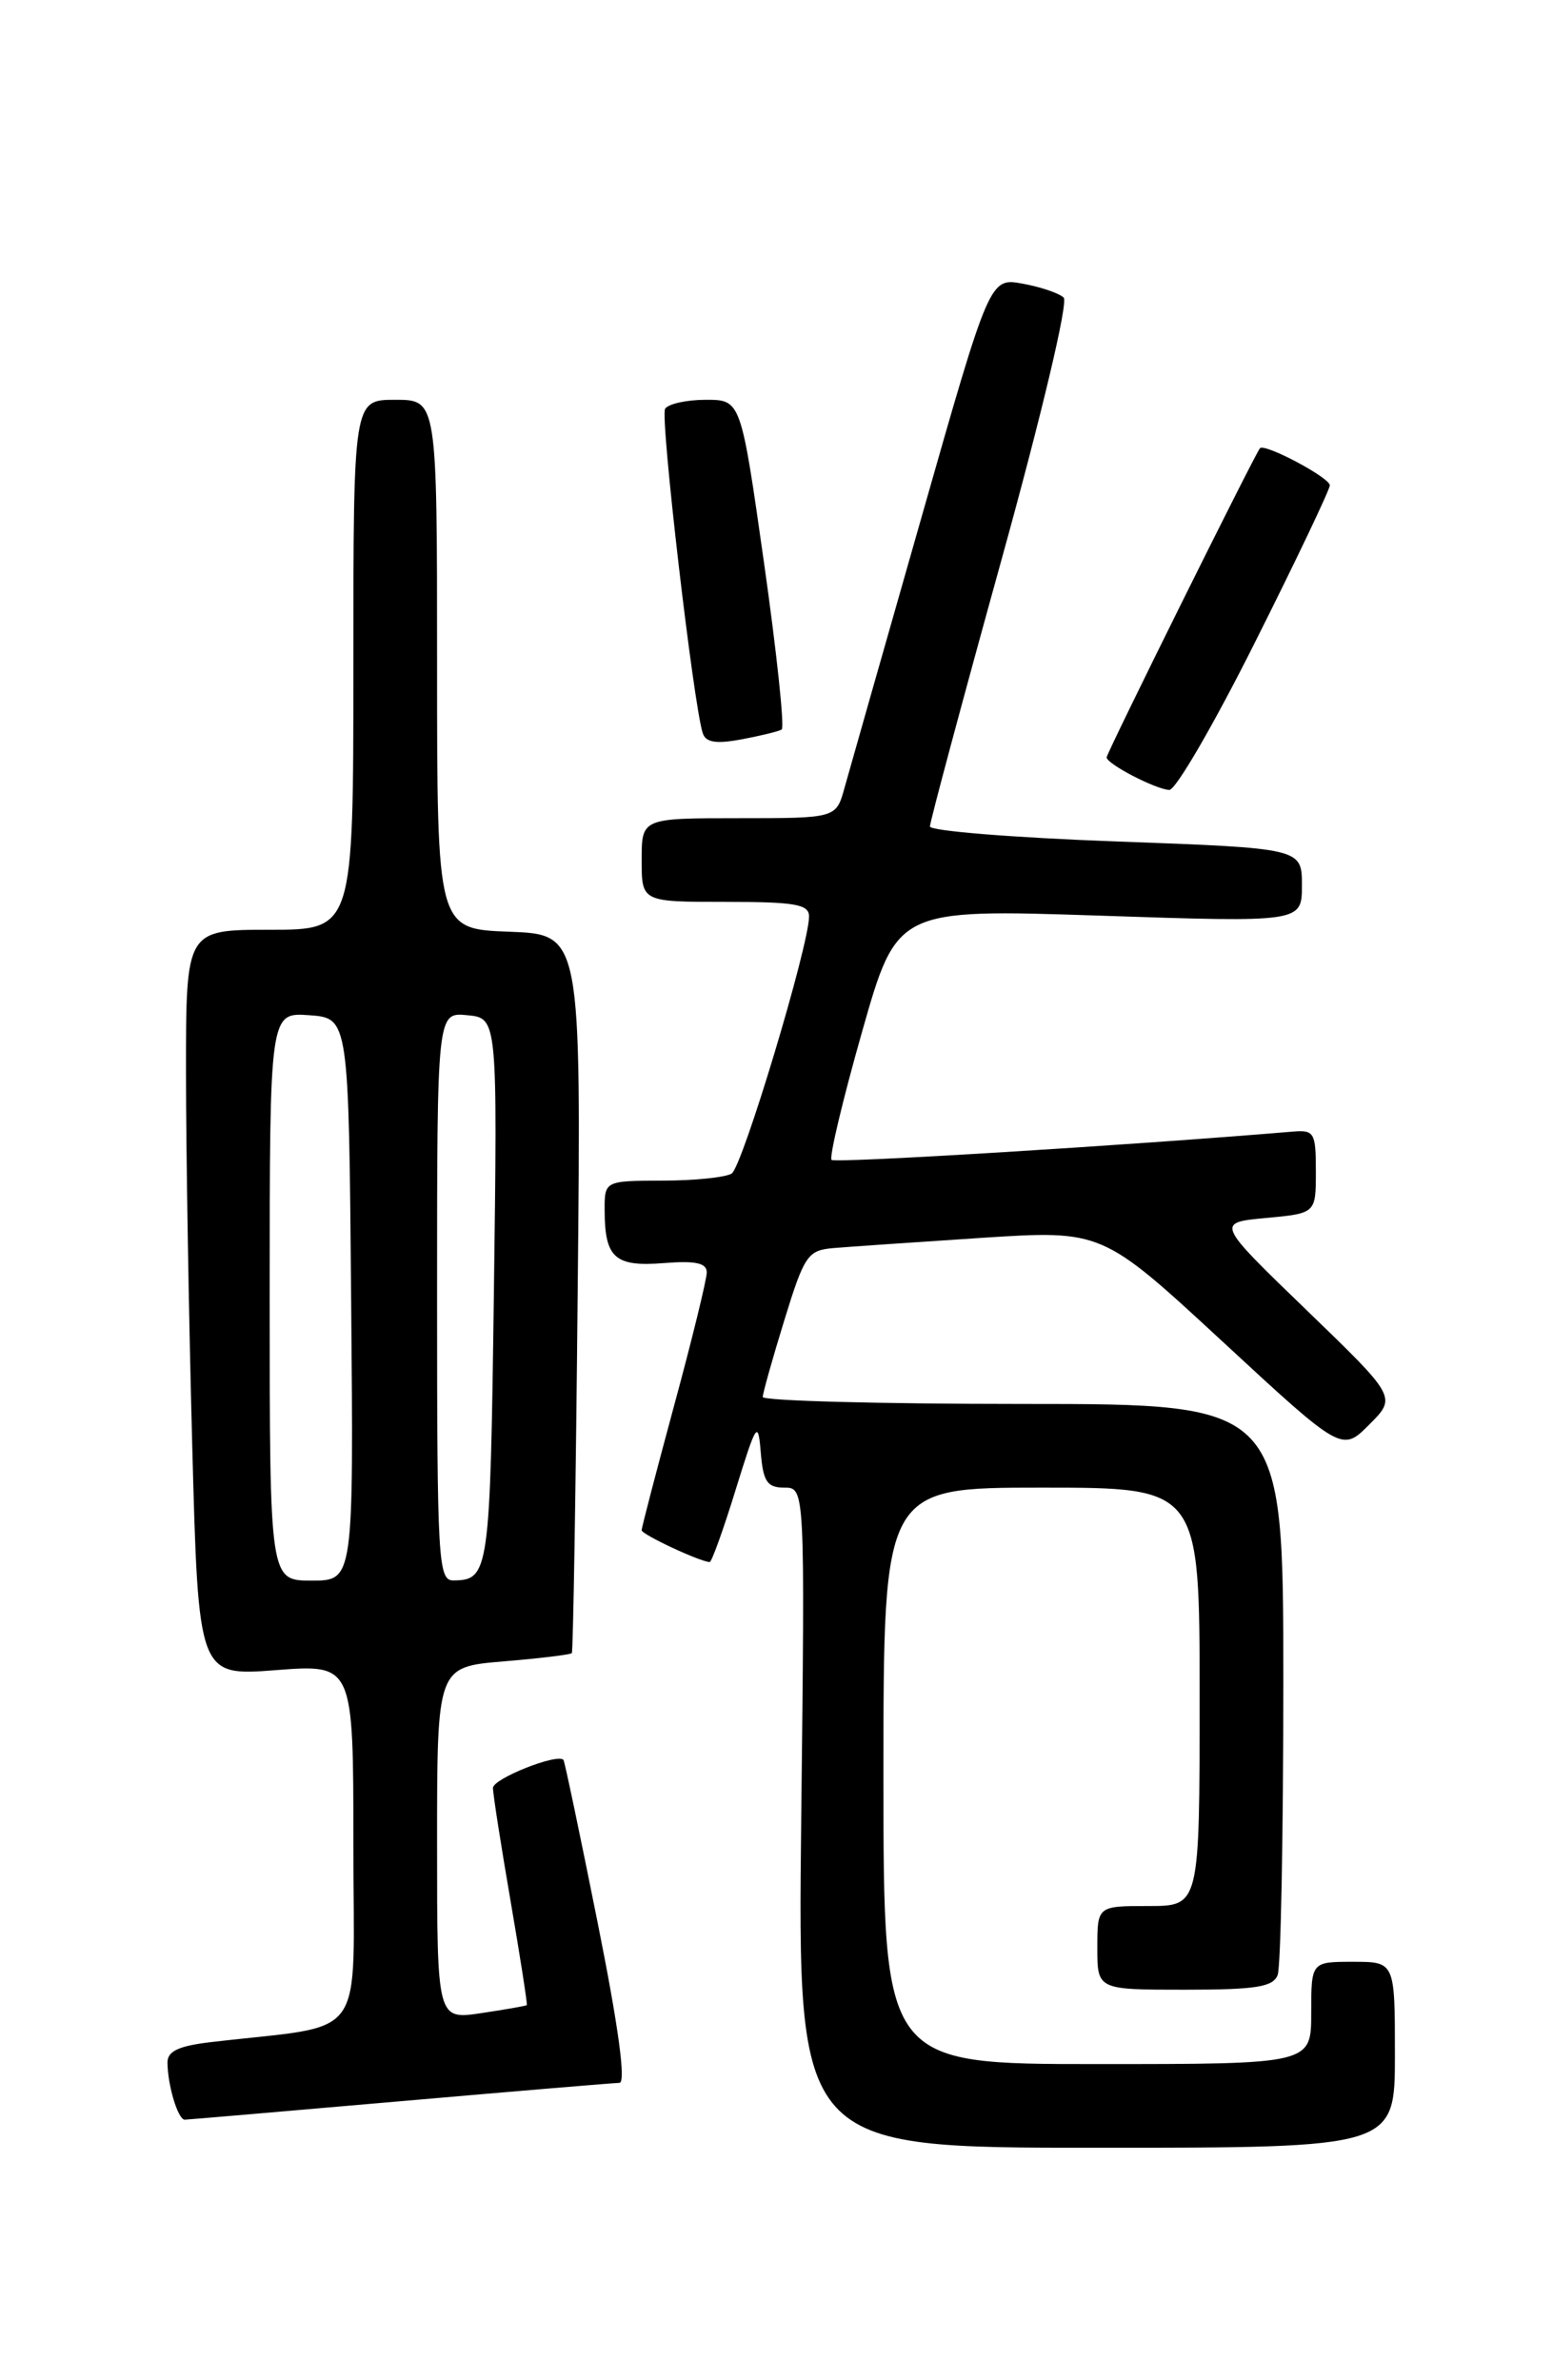 <?xml version="1.0" encoding="UTF-8" standalone="no"?>
<!DOCTYPE svg PUBLIC "-//W3C//DTD SVG 1.1//EN" "http://www.w3.org/Graphics/SVG/1.1/DTD/svg11.dtd" >
<svg xmlns="http://www.w3.org/2000/svg" xmlns:xlink="http://www.w3.org/1999/xlink" version="1.1" viewBox="0 0 167 256">
 <g >
 <path fill="currentColor"
d=" M 150.00 221.00 C 150.00 211.00 150.00 211.00 145.50 211.00 C 141.00 211.00 141.00 211.00 141.00 216.50 C 141.00 222.00 141.00 222.00 118.00 222.00 C 95.00 222.00 95.00 222.00 95.00 191.00 C 95.00 160.00 95.00 160.00 112.00 160.00 C 129.00 160.00 129.00 160.00 129.00 182.50 C 129.00 205.00 129.00 205.00 123.50 205.00 C 118.00 205.00 118.00 205.00 118.00 209.50 C 118.00 214.00 118.00 214.00 127.39 214.00 C 135.04 214.00 136.90 213.71 137.39 212.42 C 137.73 211.55 138.00 197.37 138.00 180.92 C 138.00 151.00 138.00 151.00 110.00 151.00 C 94.60 151.00 82.01 150.66 82.02 150.25 C 82.03 149.84 83.07 146.12 84.34 142.00 C 86.48 135.04 86.86 134.48 89.57 134.24 C 91.18 134.10 98.35 133.61 105.50 133.14 C 118.50 132.30 118.50 132.30 131.40 144.23 C 144.30 156.17 144.30 156.17 147.24 153.22 C 150.19 150.27 150.19 150.27 140.48 140.89 C 130.76 131.50 130.76 131.50 136.13 131.00 C 141.50 130.50 141.50 130.50 141.50 126.00 C 141.50 121.81 141.33 121.51 139.00 121.71 C 121.42 123.19 89.80 125.13 89.42 124.75 C 89.15 124.48 90.62 118.30 92.69 111.01 C 96.45 97.76 96.45 97.76 118.22 98.48 C 140.00 99.21 140.00 99.21 140.00 95.22 C 140.00 91.23 140.00 91.23 120.00 90.50 C 109.00 90.10 100.00 89.37 100.00 88.89 C 100.00 88.41 103.43 75.61 107.63 60.44 C 112.01 44.63 114.89 32.50 114.38 32.01 C 113.90 31.54 111.91 30.86 109.97 30.51 C 106.43 29.86 106.43 29.86 99.08 55.68 C 95.03 69.88 91.31 82.96 90.81 84.75 C 89.91 88.00 89.91 88.00 79.45 88.00 C 69.00 88.00 69.00 88.00 69.00 92.50 C 69.00 97.00 69.00 97.00 78.00 97.00 C 85.52 97.00 87.00 97.26 87.00 98.57 C 87.00 101.68 79.84 125.48 78.68 126.22 C 78.03 126.63 74.69 126.98 71.25 126.98 C 65.00 127.00 65.00 127.00 65.02 130.25 C 65.04 135.30 66.14 136.27 71.38 135.85 C 74.80 135.58 76.00 135.84 76.00 136.85 C 76.00 137.60 74.43 144.03 72.50 151.14 C 70.58 158.24 69.00 164.29 69.00 164.58 C 69.00 165.04 75.33 168.00 76.32 168.00 C 76.53 168.00 77.79 164.51 79.10 160.25 C 81.36 152.96 81.52 152.72 81.81 156.25 C 82.07 159.36 82.50 160.00 84.34 160.00 C 86.56 160.00 86.56 160.00 86.16 195.50 C 85.76 231.00 85.76 231.00 117.88 231.00 C 150.00 231.00 150.00 231.00 150.00 221.00 Z  M 43.00 226.00 C 55.38 224.92 66.00 224.03 66.61 224.02 C 67.33 224.01 66.51 217.99 64.26 206.75 C 62.36 197.26 60.71 189.40 60.59 189.28 C 59.92 188.55 53.00 191.31 53.01 192.30 C 53.01 192.96 53.87 198.45 54.91 204.50 C 55.95 210.55 56.73 215.57 56.65 215.66 C 56.57 215.74 54.36 216.13 51.75 216.52 C 47.00 217.23 47.00 217.23 47.00 198.26 C 47.00 179.29 47.00 179.29 54.12 178.69 C 58.03 178.37 61.35 177.96 61.49 177.80 C 61.63 177.63 61.92 160.18 62.12 139.00 C 62.50 100.50 62.50 100.50 54.75 100.21 C 47.00 99.92 47.00 99.92 47.00 71.46 C 47.00 43.00 47.00 43.00 42.50 43.00 C 38.00 43.00 38.00 43.00 38.00 71.50 C 38.00 100.00 38.00 100.00 29.00 100.00 C 20.00 100.00 20.00 100.00 20.00 115.25 C 20.00 123.64 20.30 141.70 20.67 155.38 C 21.33 180.27 21.33 180.27 29.66 179.63 C 38.00 178.99 38.00 178.99 38.00 198.40 C 38.00 220.06 39.75 217.63 22.75 219.63 C 19.21 220.04 18.00 220.61 18.01 221.84 C 18.03 224.32 19.15 228.00 19.87 227.98 C 20.21 227.97 30.62 227.08 43.00 226.00 Z  M 134.99 69.01 C 139.40 60.22 143.00 52.65 143.00 52.20 C 143.00 51.37 135.99 47.65 135.49 48.21 C 134.97 48.78 119.00 80.99 119.00 81.46 C 119.00 82.16 124.30 84.91 125.74 84.96 C 126.43 84.98 130.59 77.81 134.99 69.01 Z  M 84.06 78.46 C 84.38 78.26 83.53 70.20 82.16 60.55 C 79.67 43.00 79.67 43.00 75.90 43.00 C 73.82 43.00 71.85 43.44 71.52 43.97 C 70.97 44.86 74.56 75.77 75.57 78.86 C 75.90 79.86 77.01 80.03 79.75 79.52 C 81.81 79.13 83.75 78.66 84.06 78.46 Z  M 29.00 139.44 C 29.00 108.89 29.00 108.89 33.25 109.19 C 37.50 109.50 37.50 109.50 37.76 139.75 C 38.03 170.00 38.03 170.00 33.51 170.00 C 29.00 170.00 29.00 170.00 29.00 139.44 Z  M 47.00 139.44 C 47.00 108.87 47.00 108.87 50.25 109.19 C 53.50 109.50 53.50 109.50 53.11 139.00 C 52.71 169.15 52.60 169.95 48.75 169.98 C 47.12 170.00 47.00 167.88 47.00 139.44 Z "/>
</g>
</svg>